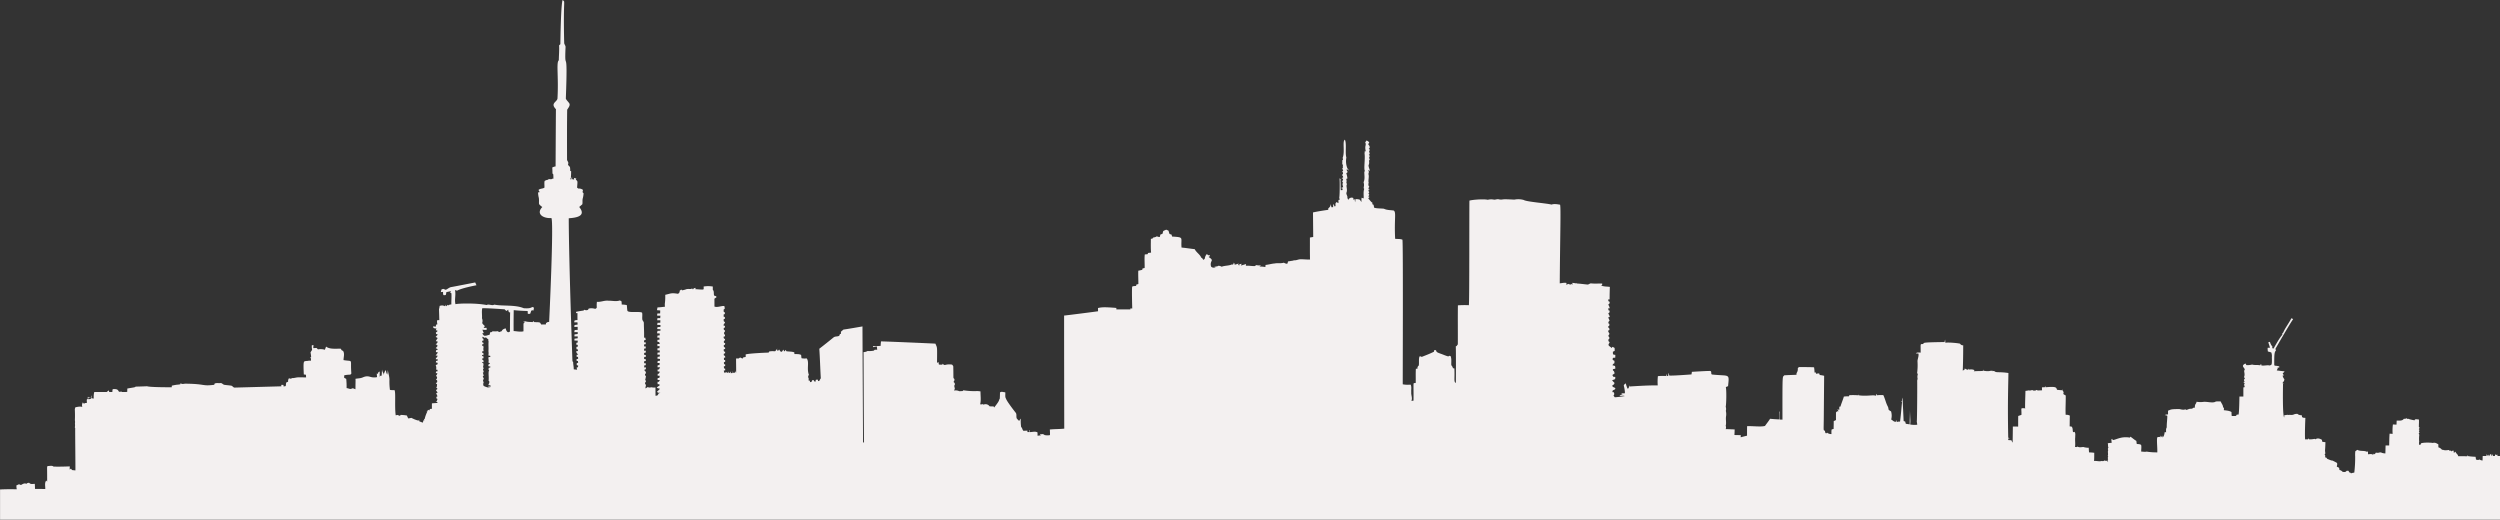 <svg xmlns="http://www.w3.org/2000/svg" width="1640" height="340.802" viewBox="0 0 1640 340.802">
  <rect x="0" y="0" width="1640" height="340.802" fill="#333333" stroke="none"/>
  <g id="Panoramic-City-Skyline-Silhouette" transform="translate(0.019 -33.6)">
    <path id="Path_744" data-name="Path 744" d="M1638.417,332.72l-.312-1.049c-.134.125-.4.375-.53.5-.3-.19-.574-.374-.827-.555-.022.277-.065.833-.085,1.111-.434-.006-.842-.01-1.229-.006-.243-.434-.44-.858-.649-1.286-.015.343-.05,1.029-.065,1.373a1.647,1.647,0,0,1-.5-1.473l-.824.5c-.181.352-.343.705-.49,1.064l-.287-1.136c-.19.387-.334.783-.484,1.179a3.078,3.078,0,0,0-.992-1.307c-.012.272-.031.817-.04,1.092-.83.015-1.657.028-2.462.031-.044.971-.068,1.944-.106,2.921a3.944,3.944,0,0,1-2-.655c-.327.115-.63.234-.911.359-.474-.1-.936-.206-1.376-.3-.091-.615-.207-1.226-.278-1.832a48.368,48.368,0,0,1-4.862-.415l-.349-.627a4.817,4.817,0,0,0-.19.684c-2.022.01-4.038-.035-6.047-.006-.006-1.295-1.554-1.753-1.66-3.026-.353.247-.687.493-1.005.739-.065-.05-.2-.144-.262-.193,0-.393,0-.786.031-1.173l-1.2.112-.53.468c-.025-.175-.078-.53-.1-.705q-.45.187-.842.39c-.072-.184-.212-.552-.281-.734-1.42.128-2.9.493-4.231-.172l-.446.162a4.437,4.437,0,0,0-2.422-1.7c-.022-.652-.038-1.3-.022-1.944-1.1-.684-2.265-1.4-3.591-.93-1.06-.216-5.806-.454-7.723.219-.318.424-.484,1.591-1.164.967a2.649,2.649,0,0,1-.094-1.91,19.82,19.82,0,0,1,.065-4.63l-.4-.9c.131-.144.394-.424.524-.568-.159-.34-.293-.677-.412-1.011.112-.156.337-.465.447-.621l-.5-.59c.168-.312.355-.624.561-.93l-.5-.49c-.044-1.66.172-3.32.015-4.977-.923.168-2.555-.668-2.836.6-5.345-.968-3.318-1.2-5.005-.921-.087-.147-.262-.44-.352-.587-.156.125-.472.377-.63.5-.377-.006-.73-.006-1.064,0-1.021,1.554-3.111,1.126-4.684,1.176-.056.883-.085,1.769-.115,2.655-.8-.031-1.588-.072-2.362-.134a30.278,30.278,0,0,0-.178,6.194c-.687-.053-1.351-.1-2-.143-.215,2.574-.2,5.164-.268,7.748-.805-.031-1.595-.031-2.369.015-.044,1.738-.072,3.476-.131,5.217-3.336-.213-2.132-1.1-4.459-.468a3.955,3.955,0,0,1-1.763-.094,5.228,5.228,0,0,0-.427.7c-.368.193-.712.4-1.039.605-.088-.169-.262-.505-.353-.674a7.609,7.609,0,0,1-.733,1.017c-.015-.175-.04-.527-.056-.705-.094.019-.281.05-.374.069a8.419,8.419,0,0,0-2.178.122q-.018-1.161-.031-2.309a7.326,7.326,0,0,0-.4.821c-2-1.251-4.534-.265-6.553-1.46a16.282,16.282,0,0,0-1.357.958,22.565,22.565,0,0,0-.087,3.557,83.976,83.976,0,0,1-.574,10.425,10.909,10.909,0,0,0-2.2.5c-.09-.115-.271-.352-.362-.471-.156-.025-.465-.072-.621-.094-.25-.4-.456-.808-.724-1.158a10.754,10.754,0,0,0-1.189.085c-.552.986-1.66.759-2.587.637a3.255,3.255,0,0,0-1.963-1.173c-.667-1.261.607-1.242-1.816-2.175.013-.877.752-2.24-.318-2.749-5.177-2.726-.351.026-6.1-2.5-.065-.147-.19-.443-.253-.59-.334-.106-.649-.206-.942-.3-.018-.474-.04-.946-.013-1.411-.109-.147-.325-.437-.434-.58l.53-.543c-.416-3.363-.113-.558.047-7.436-.7-.072-1.37-.15-2.032-.234-.115-.449-.206-.9-.275-1.336-1.27-.714-2.88-1.351-4.162-.325-.159-.072-.477-.212-.637-.281a15.315,15.315,0,0,1-3.688.325,8.39,8.39,0,0,1-.447-.749c-.053.181-.153.546-.206.73-.634.01-1.26.019-1.857.04-.311-2.249.035-11.75.159-14.1-.562-.05-1.129-.1-1.648-.143.01-.125.031-.374.04-.5l-.577.462c-.056-.5-.094-1-.109-1.488-.992-.14-2.088-.143-2.811-.93a4.684,4.684,0,0,0-2.537.384c-1.161.534-2.452.075-3.653.315-.113-.037-.34-.115-.452-.156a12.414,12.414,0,0,1-2.065.277c-.034.5-.056.992-.066,1.495-1.241-1.029-.788-21.44-.789-22.082.172,0,.509.006.677.006-.8-.377-1.615-.029-.022-1.85a8.992,8.992,0,0,1,.268-1.092,5.431,5.431,0,0,1-1.195-2.437c.312-.087.642-.168.992-.247a1.992,1.992,0,0,1-.914-1.3,3.344,3.344,0,0,0,1.211-1.264c-1.719-.131-3.417-.384-5.118-.58.2-.447.409-.889.649-1.323-.053-.118-.162-.352-.219-.471.384-.047.786-.094,1.2-.134.01-.175.025-.53.034-.705a11.129,11.129,0,0,0-2.784-.465c-.128-.075-.39-.228-.521-.3-.085-7.536.133-8.693,1.092-9.682-.119-.381-.225-.755-.306-1.126.33-.641,10.5-18.292,11.573-19.336-.365-.278-.662-.746-1.155-.634-1.74,3.364-4.234,6.554-5.3,9.251-.247.253-.48.509-.687.767a5.712,5.712,0,0,0,.062.852c-1.121.749-5.024,7.571-5.719,8.971-.222-.069-.671-.209-.9-.277a9.543,9.543,0,0,1,.119-1.073,6.6,6.6,0,0,1-1.61-3.1c-.4.122-.771.247-1.127.377a32.64,32.64,0,0,1,1.142,3.52c-.524.006-1.03.015-1.52.028a10.03,10.03,0,0,0,.15,2.443,14.08,14.08,0,0,1,2.24.652,6.862,6.862,0,0,1,.359,3.108c.175,5.9-.26,4.731-1.307,5.429-1.825-.462-3.738.312-5.595-.056.03-.224.044-.448.053-.673a5.713,5.713,0,0,1-.791.087c.008.181.022.363.039.545-1.773-.459-3.616.01-5.367-.537a10.779,10.779,0,0,1-3.713.356,4.472,4.472,0,0,1-.574-1.058c-4.149,1.9.83,3.164-.933,4.705.1,1.388.649,2.958-.137,4.228.2.231.427.465.671.705-.252.4-.465.805-.683,1.211.184.512.34,1.02.549,1.541l-.671-.4c.013.169.031.505.044.674l.64.44c-.2.347-.377.692-.543,1.042.109.131.331.39.443.521-.006.215-.019.649-.022.867l-.786.19c.006,1.985,0,3.969,0,5.957-.874-.006-1.729-.006-2.58-.012-.013.643-.142,10.835-.6,11.86-.394.006-.768.015-1.12.028a9.2,9.2,0,0,0-.534.849c-.942.059-1.875.072-2.8.056a21.079,21.079,0,0,1-.156-2.615c-1.5-.9-3.332-.983-5.021-1.2.01-.515.05-1.024.1-1.526l-.639-.35c.078-1.482-1.054-2.552-1.52-3.866-4.611-.2-2.8.414-4.937.6-2.3.172-4.571-.621-6.859-.256a15.48,15.48,0,0,1-4.022-.14c-.421,1.949-1.1.982-1.167,3.888q-.6.033-1.126.085c-.568,1.02-1.85.359-2.721.839-.742.094-1.807,1.017-2.278.115-1.236.6-2.664.15-3.922-.112-6.524-.046-5.561.449-7.517,1.017-.013.827-.013,1.657-.006,2.487a4.845,4.845,0,0,0-2.122.393c.512.147,1.092.3,1.645.437.022,2.565-.431,5.1-.365,7.673-.637.989-.434,2.194-.427,3.308-.3-.122-.58-.237-.849-.349-.3,1.27-.34,2.793-1.488,3.638-.037-.306-.115-.921-.156-1.229a11.07,11.07,0,0,1-.961,1.233c-.115-.44-.215-.88-.293-1.314-.072.247-.212.742-.284.989a6.006,6.006,0,0,0-1.6.134c-.755.671-.016,6.652-.128,9.973a41.082,41.082,0,0,1-7.024-.5c-1.173.322-2.365-.044-3.545.015-.06-1.451.287-2.958-.047-4.368-.771-.671-1.947-.524-2.889-.68-.093-.671-.168-1.339-.243-2-1.407-.771-2.565-1.9-3.9-2.771-.094.153-.284.462-.381.615-5.629-.965-8.7,1.3-11.151,1.632-.009-.237-.022-.714-.028-.952-.09.19-.275.571-.368.761-.156-.162-.471-.49-.63-.652.1.877.2,1.76.243,2.649a16.041,16.041,0,0,0-2.552.281c.353.946-.025,2.025.477,2.911a1.135,1.135,0,0,0-.144,1.532c-.574,1.251.2,2.637-.352,3.885.085.1.256.315.34.418a1.633,1.633,0,0,0-.075,1.688c-.085.153-.256.459-.34.612.1.362.218.727.349,1.1-.4-.247-.739-.48-1.1-.721l-.892.075-.424-.287a1.384,1.384,0,0,1-1.691.365c-1.71.58-3.429-.172-5.139.05.15-1.794.115-3.595.134-5.391a32.46,32.46,0,0,0-3.42-.256c-.081-1.011-.156-2.022-.206-3.03a11.4,11.4,0,0,1-3.536-.509c-1.28.1-2.674.452-3.832-.259-.172.085-.515.25-.687.331-.334-.044-.652-.081-.952-.115.377-2.11-.1-4.24.153-6.356-.068-1.173.387-2.609-.515-3.554l-.877.252c-.474-1.223.022-2.736-1.036-3.7-.443-.047-.83-.087-1.236-.134.069-2.35.034-4.7.127-7.049a4.79,4.79,0,0,0-2.736-.527c-.225-4.231.14-8.453.04-12.684-2.04-1.117-1.531-.748-1.367-2.3a4.308,4.308,0,0,1-1.021-1.85c-.015.172-.044.518-.059.693a29.172,29.172,0,0,1-3.229-.281c-.668-1.286.185-2.367-7.516-1.645-.031-.187-.09-.559-.122-.746a8.583,8.583,0,0,0-.465.727c-.621.012-1.223.028-1.813.05,0,.655.013,1.311.053,1.972-.9.022-1.791.05-2.668.1-.409-.128-.805-.25-1.186-.365-.131.119-.4.359-.534.477-.53-.028-1.039-.05-1.529-.081-.362-.577-.983-.147-1.46-.078a2.78,2.78,0,0,1-1.361-.031,19.232,19.232,0,0,1-2.143.352c-.068,3.972-.3,7.944-.225,11.919-.06-.137-.181-.415-.24-.552-.755.044-1.613-.2-2.235.3.013,1.354.147,2.705.069,4.063-.712.24-1.41.487-2.1.724-.069,2.318-.035,4.64-.05,6.964q-1.751-.056-3.479-.04c-.028,3.523-.084,7.046-.144,10.568a5.652,5.652,0,0,1-.783-1.563q-1.058-.052-2.075-.118c-.019-.25-.056-.749-.075-1q.51-.122,1.067-.24c-.356-.11-.7-.209-1.027-.309-.466-23,.056-34.771.122-42.454-6.7-.99-7.908.065-9.354-1.316a1.183,1.183,0,0,1-1.123-.281l-.072.49-.6-.459a9.172,9.172,0,0,1-4.455.159c-.184.01-.555.035-.739.044-.056-.234-.168-.7-.228-.939-.05.237-.15.709-.2.942-1.978.162-3.969.037-5.935.256.112-.193.337-.577.449-.771a5.353,5.353,0,0,0-3.429-.356c-.084-.159-.256-.471-.343-.63a7.371,7.371,0,0,0-.315.727,3.583,3.583,0,0,1-2.247-.877c-.056.212-.172.637-.227.849-.4.2-.774.4-1.136.609.225-5.536.287-11.08.306-16.622a2.164,2.164,0,0,1-2.087-1.076c-2.559-.55-8.691-.951-9.595-.559-.081-.714-.131-1.423-.2-2.131-.147.54-.262,1.086-.365,1.632-15.212.21-13.506.433-13.973,1.286-2.162.185-1.673-.7-1.7,5.623-1.07.056-2.337-.347-3.161.53q.833.065,1.71.115c.343,1.707-.505,3.283-.637,4.952a40.186,40.186,0,0,1-.231,7.9c.112.137.343.412.459.549-.749,3.315.287,1.875-.421,4.343.119.24-.023,26.227-.262,26.85.119.693.227,1.388.3,2.094a15.641,15.641,0,0,1-4.612-.153c.229-3.061.15-.9-.16-9.13-.019,3.014-.225,6.025-.178,9.039-.858-.125-1.713-.253-2.555-.372-.14-.5-.272-1-.4-1.488-.352-.1-.693-.19-1.014-.281l-.724-15.386c-.125.4-.234.805-.325,1.214a1.094,1.094,0,0,1-.434,1.258c.106.109.318.327.422.437-.415,4.312-.74,8.64-1.32,12.937a1.232,1.232,0,0,0-1.432.106c-.35-.134-.684-.262-1-.387.084-.131.25-.387.331-.518h-.59c.04.172.125.512.165.684-1.376.443-2.178-.874-3.273-1.382a9.458,9.458,0,0,0-.084-5.351c-2.452-1.34-1.214-1.063-2.047-3.036-1.375-2.523-1.552-4.4-3.008-7.61a25.823,25.823,0,0,0-4.312.09c-.09-.337-.028-.8-.452-.88-.013.3-.038.9-.05,1.2-2.248-.753-5.252.413-11.058-.24-.06-.168-.181-.505-.24-.674-.025.159-.075.474-.1.634a43.409,43.409,0,0,0-6.135-.078l-.225.721a30.7,30.7,0,0,0-3.314.162c-.643,2.228-1.61,4.343-2.247,6.574-.181.015-.543.05-.724.069-.022.7-.028,1.395-.015,2.1a2.46,2.46,0,0,0-1.336-.24,3.853,3.853,0,0,1,.818,1.126c-.23.012-.693.037-.927.053-.265.247-.512.5-.745.752,0,1.663-.022,3.329-.006,4.992-.509.24-1.008.487-1.491.736.06,1.694-.056,3.391-.053,5.089a5.889,5.889,0,0,0-1.333.393,15.039,15.039,0,0,0-.078,2.977,4.494,4.494,0,0,1-2.9-.939c-.147.128-.434.387-.577.515-.714-.275-.674-1.1-.8-1.716-1.25-.6-.789.757-.746-11.411l.209-24.687a18.626,18.626,0,0,0-2.871-.505q-.215-.528-.384-1.049a10.148,10.148,0,0,0-2.122.259c.006-.209.025-.63.031-.839-.234,0-.708,0-.942.006a27.838,27.838,0,0,0-.306-3.4c-.531-.2-9.408-.2-9.975-.2-.256.268-.5.537-.724.811a4.4,4.4,0,0,1-.786,3.129c-.041.372-.065.746-.072,1.126-2.671.131-5.342.165-8.006.347-1.208,1.639-1.215-2.466-1.183,29.081-.6-.022-1.167-.035-1.732-.05-.047-1.75-.031-3.5.01-5.245l-.3.01c.069,1.707.075,3.42.05,5.129q-3.09-.108-6.153-.412c-1,1.641-2.24,3.111-3.326,4.69-2.605.8-8.759-.07-11.754.181-.025,2.072-.044,4.144-.035,6.219-1.391.327-2.774.684-4.153,1.049,0-.468.016-.93.044-1.386-1.395-.053-2.78-.047-4.163-.106.078-1.226.16-2.456.134-3.685-1.962.019-3.916-.2-5.872-.165a2.89,2.89,0,0,0,.022-2.206c.552-2.031-.112-4.147.231-6.2a9.291,9.291,0,0,0-.144-3.57,4.731,4.731,0,0,0-.069-2.693c.421-2.193.563-11,.057-12.918q.716-.309,1.469-.605c.865-8.647,1.129-6.417-10.337-7.623-1.233-.081-.159-2.04-1.276-2.309-.611-.186-10.037.412-12.1.527-.1.559-.194,1.123-.259,1.691-.641.072-14.109,1.08-14.662.684-.085-.577-.131-1.154-.247-1.716a6.41,6.41,0,0,0-.362,1.96c-.256.047-.767.143-1.024.193,0-.377-.016-1.133-.022-1.51-.19.471-.327.954-.487,1.432a33.618,33.618,0,0,0-5.255.1,33.843,33.843,0,0,0-.109,6.088s-4.6-.238-18.622.714c-.025-.206-.078-.624-.1-.833-.281.764.069,2.215-1.092,2.19a23.171,23.171,0,0,1-1.167-3.46c-2.169,1.786-.947.53-.518,6.1a5.325,5.325,0,0,0-.387.609,2.442,2.442,0,0,0-2.085.147c.25.06.749.175,1,.231-.7.312-1.416.577-2.119.855,1.061.749,2.312-.193,3.441.422a64.916,64.916,0,0,1-6.515.808c-.309-.39-.609-.777-.886-1.164.737-.552.559-1.373.275-2.115l-.986-.137c.131-.48.069-1.17.705-1.279.549-.256,1.635-.646,1.089-1.438-.721-.474-1.8-.524-1.86-1.595.659-.462,1.729-.917,1.338-1.928a5.87,5.87,0,0,1-1.423-1.545,15.581,15.581,0,0,0,1.975-.739c.06-.471.078-.946.125-1.413-.446-.035-.88-.069-1.3-.1-.227-.39-.449-.774-.655-1.154q.721-.529,1.482-1.033c-.159-.764-.275-1.61-1.076-1.944-.019-.209-.053-.621-.069-.827.521-.131,1.049-.256,1.595-.374a4.862,4.862,0,0,0-.181-1.719,6.328,6.328,0,0,0-1.645-.447,1.849,1.849,0,0,1,1.248-1.361q.019-.8.025-1.582c-.509-.312-1.47-.574-1.142-1.363-.028-.942,1.051-.621,1.67-.742.019-.615.035-1.223.06-1.832a6.7,6.7,0,0,1-1.338-.237c-.39-.515-.222-1.226-.293-1.822.372-.178.768-.349,1.164-.521a11,11,0,0,0-.028-1.95,5.812,5.812,0,0,0-1.46-.73q-.225.4-.412.814c-1.255-1.359-2.967-1.527-1.613-3.251.053-.165.156-.5.209-.662-.268-.225-.524-.443-.764-.662-.025-.384-.034-.764-.025-1.139.664-.153.627-.761.642-1.295a3.857,3.857,0,0,1-.7-1,5.284,5.284,0,0,1,.814-1.27c-.293-.537-.58-1.064-.88-1.579.022-.184.062-.552.081-.736l.7-.24c-.01-.315,0-.624.015-.93-.347-.412-.942-.786-.814-1.4.181-.134.546-.4.73-.537.013-.377.035-.752.075-1.123-.187-.122-.555-.365-.739-.487.04-.234.119-.7.159-.933.227-.259.452-.527.684-.8-.247-.736-.677-1.395-.88-2.137l1.017-.272c-.745-2.75-1.651-1.724-.144-3.021q-.01-.543.019-1.076c-.193-.075-.577-.222-.771-.293-.028-.452-.04-.9-.04-1.341l.911.1a6.509,6.509,0,0,0-1.052-2.515c.864-.212,1.049-.958.986-1.75-.293-.156-.574-.312-.839-.468-.035-.381-.056-.761-.065-1.136.219.01.652.035.87.047.01-2.749.075-5.495.165-8.24-1.953-.268-4-.131-5.835-.936.193-.053.577-.156.771-.206.013-.262.04-.786.056-1.049-2.4-.072-4.8.172-7.176-.1-.976-.15-1.663.917-2.643.734-2.331-.215-4.649-.58-6.986-.664,0-.109-.01-.331-.01-.44-.085.09-.256.268-.34.359-.808-.147-1.607-.262-2.4-.362,0,.327-.01.977-.013,1.3a5.186,5.186,0,0,1-.787-.674,4.03,4.03,0,0,0-.427.593c-.521-.175-1.029-.356-1.526-.537-.4.222-.787.447-1.164.671-.006-.434,0-.864.022-1.292-1.488-.287-2.939.162-4.405.268.238-31.264.832-50.1.209-51.587-1.844-.293-3.766-.693-5.583-.075-3.729-.921-16.424-1.82-18.238-3.017a12.976,12.976,0,0,0-6.1-.24c-.641.015-6.433-.406-7.807-.1a5.926,5.926,0,0,1-2.522-.115c-1.161-.277-2.274.48-3.42.175a8.571,8.571,0,0,0-3.744.165c-2.026-.553-8.915-.251-12.038.518-.139,5.247.038,66.487-.368,68.621a61.483,61.483,0,0,0-7.192.087c-.125,8.54.015,17.08-.056,25.62a9.37,9.37,0,0,0-.771,1.07l-.565.2c.16,2.45.107,21.711.047,24.013-1.532-.632-.6-2.829-.974-9.507-.327-.062-.646-.118-.949-.172a4.158,4.158,0,0,0-1.055-1.935c-.128-1.988.3-4.069-.462-5.969-.206-.056-.618-.172-.821-.231l-.711.427c-1.816-.462-3.495-1.3-5.27-1.869-1.054-.49-2.564-.7-2.73-2.087-.406-.14-.827-.456-1.189-.1-.056.24-.168.721-.225.961-2.568,1.326-5.295,2.312-7.969,3.395-.484-.15-1.308-.749-1.573-.015-.534,1.847-.09,3.819-.4,5.707a2,2,0,0,0-.83,2.087l-1.076.013c-.184,3.086-.031,6.181-.1,9.273-1.972.685-1.321-2.487-1.441,11.645-.481.05-.952.106-1.407.165.886-1.878-.3-3.835-.066-5.782-.184-1.613.387-3.432-.44-4.9a17.379,17.379,0,0,1-5.151-.2c-.046-1.829.317-93.785-.212-94.877-1.5-.618-3.2-.362-4.774-.577-.687-13.2.908-17.638-1.024-18.569-2.135-.3-4.393-.184-6.365-1.17-2.115-.222-4.268-.081-6.334-.624a19.634,19.634,0,0,1-.427-1.932q-.454-.225-.871-.44c.037-.231.112-.689.15-.917-1.148-.562-1.666-1.791-2.627-2.568-.212-.559.418-.867.705-1.236l-.846-.374c.227-.334.459-.664.708-.992a4.848,4.848,0,0,1-.574-.858,3.735,3.735,0,0,1,.559-.961c-.574-.356-.524-1.026-.571-1.6.2.05.584.147.777.2-.29-.375-.577-.746-.852-1.117.209-.327.418-.655.649-.976-.821-.746-.634-1.866-.409-2.83-.529-.873.5-4.149-.215-5.538.29-.861.555-1.766-.215-2.449a1.462,1.462,0,0,1,1.307.49c-.309-1.267-.976-2.493-.976-3.8a3.964,3.964,0,0,0,.265-2.867c.175-.356.352-.709.555-1.058q-.3-.478-.571-.955a1.34,1.34,0,0,0-.125-2.106c.153-.069.462-.2.614-.268a2.845,2.845,0,0,0-.393-1.6c.094-.518.8-1.195.05-1.538.109-.019.325-.06.43-.078-.187-.109-.559-.327-.746-.44l.671-.387c-.037-.43-.062-.855-.094-1.279-.318-.4-.618-.8-.892-1.211.237-.4.5-.8.714-1.217a5.381,5.381,0,0,0-1.766-1.248c-.324.427-.634.858-.942,1.286.827,1.039.05,2.237.1,3.395a7.31,7.31,0,0,0,.505,2.811c-.268-.272-.524-.54-.771-.808-.09.609-.156,1.217-.231,1.825.538,3.6-.653,10.122.234,11.539-.09.119-.274.359-.368.477-.065,2.3.537,4.712-.509,6.877a5.739,5.739,0,0,1,.06,3.473c.081.172.247.515.327.684l-.646.153c.175.012.524.04.7.053-.705,2.028-.259,4.175-.38,6.265-.452-.156-.914-.312-1.345-.459-.193.936-.022,1.9-.178,2.839a7.715,7.715,0,0,0-1.055-1.588,6.968,6.968,0,0,0-2.812-.29,9.283,9.283,0,0,1-.225,1.972,13.1,13.1,0,0,1-.243-1.99c-.322.122-.634.247-.933.377.025-.381.028-.758.015-1.133a2.411,2.411,0,0,0-3.32,1.258c-.212-.465-.406-.927-.593-1.391.318-1.258-1.086-2.337-.518-3.6.527-1.448,0-2.974-.075-4.449a1.562,1.562,0,0,0-.062-1.782,4.58,4.58,0,0,0,0-2.25c-.228-.48.381-.437.689-.574a15.969,15.969,0,0,0-.743-3.5c.262-.247.74-.359.864-.742-.065-.662-1.017-1.229-.4-1.894.377.312.786.612,1.2.9a4.177,4.177,0,0,0-.921-1.413,12.753,12.753,0,0,1-.687-7.124c-.945-3.148.3-8.975-.958-11.691-1.857.877.2,8.043-1.523,11.994.3.546.5,1.126-.181,1.479.019.883.013,1.766-.037,2.649.14.1.421.3.565.4-.106.293-.2.587-.284.883.072.14.212.418.281.559-.193.34-.377.68-.549,1.021.187.381.387.759.6,1.139-.277.412-.543.821-.808,1.229.15-.044.455-.131.605-.178.022.309.069.93.09,1.239-.262.272-.493.546-.73.821.587.234.712.833.877,1.388-.365.222-.693.449-1.036.677l1.021.4c-.218.655-.431,1.311-.668,1.96q.309.281.655.571c-.93.839-.075,2.019-.019,3.042l-.9.013c-.106.29-.175.587-.259.88.742-.8.914.406.63.927q-.524,0-1.014,0c-.215-2.352-.05-4.721-.275-7.074l.64-.022a3.4,3.4,0,0,1-1.208-.687c.213,1.816.165,11.319-.184,12.74q.145.641.322,1.289c-.212.05-.633.156-.842.209-.013.689-.006,1.386.015,2.078a15.683,15.683,0,0,0-1.407-.705c-.2.347-.4.693-.58,1.042-.069.634.412,1.719-.512,1.857-.324-.574-.6-1.167-.93-1.728-.063.721-.085,1.448-.078,2.172-.374.019-.737.037-1.086.06-.209-.674-.222-1.548-.974-1.857l.349.8a4.135,4.135,0,0,1-1.432,1.723q-.056.5-.069,1c-3.345.505-6.7.992-10,1.719l.147,16.113c-.734.106-1.451.222-2.165.343.019,4.817-.053,9.638.072,14.456-2.1.069-4.19-.225-6.284-.178-1.466-.022-2.8.9-4.268.63a4.617,4.617,0,0,0-.452.247c-1.151.159-2.284.377-3.426.527-.119.468-.231.942-.374,1.4-.852.372-1.669-.3-2.449-.555-1.916.63-3.957.078-5.9.5-2.044.128-4,.78-6.028.974-.04.452-.084.9-.1,1.361a23.261,23.261,0,0,0-3.882-.325c.3-.281.661-.549.989-.824-3.147.393-2.628-.721-3.969.534-2,.062-3.978-.393-5.966-.2.037-.277.113-.839.15-1.12-1.154.277-2.265.721-3.429.942.175-.384.38-.761.577-1.139-.521.087-1.046.178-1.548.272.015.2.044.6.06.805l-.83-.3c.072-.237.218-.711.29-.949a24.608,24.608,0,0,1-2.637.821c.013-.24.035-.721.047-.964-.15.044-.443.128-.593.168-.025-.228-.078-.68-.1-.908a4.486,4.486,0,0,1-.418,1.685c-.147-.065-.437-.193-.58-.259-2.16,1.021-4.646.705-6.859,1.566a3.842,3.842,0,0,0-2.225-.615c-.736.693-1.8.281-2.684.53l1.161.172a2.435,2.435,0,0,1-3.1-.087,4.266,4.266,0,0,1,.284-3.778c.543-1.311-1.233-1.928-1.965-2.674l.814-.5c.013-.137.038-.406.05-.543l-1.123-.065c-.368-.222-.643-.721-1.117-.6a6.187,6.187,0,0,0-1.2,2.986c-.3.225-.59.459-.886.671a9.381,9.381,0,0,1-.774-1.154l-.571-.25c-.939-2.247-3.261-3.448-4.334-5.623-2.883-.3-5.741-.8-8.63-1.051-.617-6.814,2-6.67-6.222-7.226-.109-.427-.212-.855-.34-1.267-.437-.206-1-.187-1.345-.505-.268-.687-.424-1.4-.655-2.094-.487-.206-.971-.418-1.438-.63a11.445,11.445,0,0,0-2,.892c-.231.577-.3,1.2-.5,1.794a4.707,4.707,0,0,1-1.264.381,3.821,3.821,0,0,0-.39,1.678c-.543-.028-1.073-.053-1.6-.075-.069-.128-.206-.381-.275-.509-.68.742-1.735.78-2.634,1.039-.09.15-.275.452-.368.605q-.557.1-1.092.215c-.019,3.008-.14,6.022.131,9.021-.677.072-1.339.153-2,.231-.06.2-.184.605-.247.808-.637.053-1.267.109-1.891.172-.315,2.955,0,5.925-.084,8.889q-.707.15-1.385.3c-.04.215-.125.643-.165.858a21.169,21.169,0,0,1-2.615.605c-.128,2.914.081,5.835.053,8.752-.456.122-.9.243-1.341.368-.034.212-.106.637-.14.849-.839.178-1.838.01-2.555.484-.352.75-.039,13.172.031,14.34-.437-.006-.867-.013-1.288-.015.025.156.078.468.1.624-.337-.017-9.255.006-9.255.006,0-.243.015-.734.019-.976-9.091-.784-10.056-.309-12.057.04.01.709.019,1.42.04,2.135-1.245.223-21.786,2.844-22.26,2.817-.045,3.187.07,70.137.094,74.184-3.151.352-6.334.24-9.482.58a29.944,29.944,0,0,1,.1,3.66,8.363,8.363,0,0,1-3.541-.04,2.145,2.145,0,0,0-2.212-.5l-.9-.29c.225.327.452.652.693.989-.734.078-1.466.159-2.187.25-.01-.714-.015-1.429-.006-2.137-1.6-1.046-3.56-.1-5.32-.29.072-.281.218-.842.29-1.12a4.459,4.459,0,0,0-.5.1c.019.259.053.777.072,1.039l-1.17-.012c-.006-.231-.022-.692-.028-.924-.871.035-1.738.069-2.6.137a4.511,4.511,0,0,1-.983-2.219c-.119,0-.352,0-.471-.006a27.453,27.453,0,0,1-.265-5.81,7.227,7.227,0,0,0-1.067,1.551,13.43,13.43,0,0,1-1.594-1.648c-.515-1.251.187-2.821-.8-3.894-.52-.641-5.766-7.377-6.222-9.024-.814-1.217-.343-2.817-.5-4.2-.777-.115-1.548-.237-2.309-.384-.4.119-.786.243-1.167.372-.015,1.376-.044,2.755-.134,4.131-.859,1.288.365.77-3.7,5.841-.087-.184-.265-.549-.353-.733a24.642,24.642,0,0,1-2.63-.065,3.2,3.2,0,0,0-3.95-1.108c-.312-.172-.618-.343-.914-.509-.013.212-.037.643-.053.858-.109-.181-.331-.54-.44-.721-.3.09-.593.187-.877.29.774-2.789.222-5.723.281-8.574a11.376,11.376,0,0,0-2.924-.215,44.081,44.081,0,0,1-8.312-.537c-.122.125-.362.377-.484.5-.734.047-1.463.09-2.184.125a5.2,5.2,0,0,0-3.448-.418,12.8,12.8,0,0,0,.493-1.3c-.1-.646-.315-1.267-.406-1.91a1.424,1.424,0,0,0-.356-2.318,1.86,1.86,0,0,1,.568-1.248q-.061-.407-.094-.805c-.887-1.209-.517,1.013-.717-8.007.06-.634-.459-1.036-.814-1.463-4.807-.67-4.417,1.3-6.187-.615-.043.162-.131.487-.178.649-.758.01-1.513-.006-2.259-.047-.1-.565-.187-1.123-.281-1.682-.322.181-.637.368-.946.559.124-11.736.16-9.488-1.051-12.615-3.814-.219-31.667-1.429-35.711-1.482-.1.989-.2,1.981-.262,2.977-1.7.012-3.385.24-5.079.085.106.243.215.49.334.739.752-.19,1.51-.343,2.287-.462.087.7.165,1.407.243,2.115q-.828.019-1.638.047-.3.276-.589.562a13.856,13.856,0,0,1-4.072.234,5.826,5.826,0,0,1-2.671.752c.109,19.739.109,39.477.318,59.213-.156.015-.471.047-.627.06-.013-1.1-.423-74.887-.38-76.137-.641.117-11.1,1.946-12.459,2.053-.562.462-1.114.933-1.66,1.4q-.033.693-.04,1.4l-.664.2c-.125.359-.262.712-.406,1.064-1.158.7-2.742.222-3.8,1.145-3.076,2.49-6.162,4.974-9.3,7.383.446,6.452.6,12.921.983,19.38a8.514,8.514,0,0,0-.983,1.728l-.742.112q-.16-.505-.3-1c-.412.044-.817.094-1.217.144-.106.437-.209.877-.3,1.32a1.388,1.388,0,0,1-1.139-1.114c-.867-.231-1.286.447-1.379,1.2-.377.047-.746.1-1.1.156.022-.24.062-.714.085-.955-.222-.015-.665-.053-.886-.072-.01-.505-.013-1.011-.013-1.51a1.757,1.757,0,0,1,.175-2.222c-1.588-4.211.43-8.415-1.454-10.843a11.328,11.328,0,0,1-3.361-.09c-.209-.712-.15-1.46-.312-2.172-1.32-.724-2.939-.471-4.393-.6-.01-.265-.028-.8-.038-1.064-1.66-.68-3.513-.455-5.251-.783l-.362-.886c-.387.343-.584,1.008-1.192.967-.062-.253-.19-.758-.253-1.014-.109.028-.327.078-.437.1a1.471,1.471,0,0,1-1.239,1.27,3.9,3.9,0,0,1-1.164-1.513.983.983,0,0,0-.664.924c-.2-.131-.612-.4-.814-.53.038-.268.112-.811.15-1.083a9.2,9.2,0,0,1-1.4,1.828,14.234,14.234,0,0,0-3.8.084,3.215,3.215,0,0,0-.437.771c-.642-.024-12.514.446-15.064,1.186,0,.549,0,1.1.013,1.66-.549.1-1.092.209-1.628.318l-.415.777c-.549-.256-1.1-.509-1.635-.755-.293.212-.584.43-.864.649-.593,0-1.176,0-1.76,0-.047,3.117.1,6.235.031,9.351a2.682,2.682,0,0,1-.736-1.451c.015.465.031.936.05,1.407-.443.035-.877.075-1.3.115-.1-.424-.19-.842-.284-1.254-.006.468-.006.936,0,1.411l-1.3.084c.078-.465.165-.924.256-1.382A2.01,2.01,0,0,1,478,278.352c-.012-.272-.035-.814-.044-1.086-.19.315-.374.637-.552.961-.318-.15-.63-.3-.939-.44-.472.1-.983.48-1.441.172a12.533,12.533,0,0,1-.228-1.289c.225-.035.671-.1.9-.131,0-.268-.01-.808-.013-1.079-.976.065-.771-.9-.867-1.535l.858-.212c.006-.268.022-.808.028-1.076-.961.115-.792-.774-.839-1.411.212-.087.637-.259.849-.347-.013-.287-.037-.864-.053-1.151-.184.006-.559.022-.746.031-.019-.49-.035-.977-.04-1.457l.874-.162c-.094-.584-.013-1.386-.861-1.248q-.093-.576-.169-1.142c.312-.162.627-.325.951-.48-.006-.243-.019-.73-.025-.976-1.036.153-.861-.824-.924-1.513.24-.081.724-.24.967-.322-.015-.24-.047-.717-.062-.958-.921.028-.846-.821-.846-1.473.836-.044.9-.712.9-1.386-.933.09-.964-.671-.767-1.338.6-.24.659-.83.717-1.388-.9.04-.9-.752-.992-1.407.234-.085.7-.256.927-.34.075-.584.028-1.136-.562-1.42-.031-.359-.05-.711-.056-1.064.555-.247.624-.805.667-1.341-1.07-.078-1.3-1.828-.09-1.832.006-.387.019-.767.037-1.148-.227-.031-.68-.09-.9-.122.075-.639.031-1.413.839-1.563,0-.318.012-.63.028-.942-1.058,0-.739-1.07-.824-1.769l.786-.225c0-.4,0-.8.015-1.2l-.808-.187c.006-.512.019-1.024.035-1.529.19-.047.568-.137.759-.181-.006-.4,0-.792.006-1.183-1.148.015-.709-1.186-.771-1.916,1.211-.2.468-1.448.437-2.209-2.2-.162-4.334,1.111-6.5.381.006-1.723.006-3.445-.019-5.164.44-.312.883-.621,1.336-.93-.044-.172-.134-.521-.178-.693-.5-.231-1.338-.119-1.438-.805-.24-1.154.137-2.487-.78-3.42-.015-.714-.01-1.426.006-2.134a17.8,17.8,0,0,0-6.019-.015c-.053.643.253,1.438-.253,1.96-1.728.115-3.46-.172-5.186-.215.069-.3.14-.587.218-.88-.4.085-.792.175-1.179.268-.194.25-.387.5-.584.746a2.719,2.719,0,0,1-.739-.821c-.044.125-.128.377-.168.5-1.076.159-2.169-.062-3.236.137a15.878,15.878,0,0,1-2.992.805c-.2-.184-.384-.365-.565-.543-.359.284-.714.571-1.061.861a1.726,1.726,0,0,1-1.189,1.938c-4.4-.714-4.481-.17-8.25.687a36.177,36.177,0,0,1-.193,5.139,9.2,9.2,0,0,0,0,2.665c-1.632.162-3.251.412-4.889.455-.122.6-.24,1.2-.365,1.81.717.065,1.438.131,2.165.184-.028.646-.056,1.295-.072,1.947-.63.015-1.261.044-1.882.081-.028.455-.053.911-.075,1.373.712.01,1.423.015,2.14.028-.053.53-.094,1.07-.14,1.6-.605.006-1.208.012-1.8.028-.072.452-.14.908-.2,1.37.7,0,1.4.01,2.112,0-.022.543-.047,1.083-.06,1.632-.612.019-1.22.04-1.825.062-.075.459-.14.921-.2,1.388.714,0,1.432.012,2.156.022-.015.412-.025.824-.031,1.242-.649.056-1.289.115-1.928.168q-.117.623-.215,1.254c.724.056,1.448.109,2.181.162-.012.231-.034.7-.044.93-.643.025-1.276.056-1.907.087-.122.537-.234,1.076-.35,1.62.593.031,1.189.065,1.791.1-.015.412-.028.824-.031,1.242-.477.044-.949.087-1.413.14-.065.427-.128.861-.181,1.295.474.04.946.075,1.432.122q.01.636.037,1.283c-.456.028-.9.06-1.341.1-.012.412-.012.827-.01,1.248.384.069.771.156,1.158.262a10.439,10.439,0,0,1,.359,1.2c-.515.015-1.023.031-1.526.053,0,.465.012.936.028,1.407q.693-.052,1.4-.09c-.031.459-.06.924-.078,1.388q-.674.052-1.329.112c0,.443.013.892.025,1.345q.726,0,1.47.01c0,.446.006.9.022,1.348-.487.025-.961.056-1.435.09-.044.424-.085.855-.118,1.289.546.031,1.1.069,1.657.106-.063.409-.122.821-.172,1.236-.452.047-.9.1-1.338.156-.04.4-.075.805-.11,1.211.555.05,1.117.106,1.678.168-.025.309-.078.924-.106,1.233-.471.022-.93.056-1.391.09-.063.446-.125.892-.175,1.348.477-.01.964-.012,1.457-.012-.053.452-.106.9-.144,1.366-.387.035-.767.069-1.142.11-.06.44-.1.892-.153,1.338.559,0,1.114,0,1.685,0-.231.462-.452.933-.674,1.4l-.9.047c-.019.3-.056.9-.072,1.2.5.081,1,.162,1.513.253-.2.409-.406.821-.6,1.236-.2.04-.6.115-.8.156-.019.3-.056.9-.075,1.2.465.025.933.05,1.41.081-.084.452-.172.908-.243,1.366-.377.037-.752.081-1.12.125q-.052.6-.084,1.217c.512.037,1.026.075,1.551.122-.234.362-.459.727-.684,1.1l-.846.025q0,.763.022,1.535c.405.025.817.053,1.233.087-.01.247-.025.739-.035.986a2.953,2.953,0,0,0-1.748,1.354,10.349,10.349,0,0,0,2.134.571,10.723,10.723,0,0,1-1.947,1.832l.537.786c.559.012,1.117.035,1.685.075-.372.118-.759.215-1.123.331a10.051,10.051,0,0,1-.827,1.357c-.409.134-.839.193-1.251.287-.078-1.832-.019-3.66-.06-5.488a8.845,8.845,0,0,1-2.952-.187c-.1.062-.3.184-.4.247a10.565,10.565,0,0,1-1.963-.29,5.183,5.183,0,0,1-1.158.858c-.39-.961.871-2.325-.352-2.886.035-.58.013-1.229.6-1.56a3.254,3.254,0,0,0-.593-1.423l.53-.443c-.122-.106-.365-.322-.484-.427.59-.225.449-.824.53-1.289-.571-.3-.568-.933-.649-1.479.162-.094.487-.277.649-.372-.037-.327-.069-.655-.094-.977-.368-.422-.734-.852-1.089-1.273.359-.181.742-.331,1.1-.537.044-.377.085-.752.115-1.126l-1.179.053q.01-.7.038-1.386l1.008-.125c-.012-.424-.019-.846-.019-1.261-.365-.01-.727-.015-1.086-.022,0-.434.01-.864.022-1.295.362-.065.727-.125,1.1-.184-.015-.384-.028-.764-.031-1.142-.372-.053-.734-.1-1.092-.147q.018-.683.056-1.357.548-.061,1.114-.112c-.038-.384-.069-.764-.094-1.139-.365-.062-.727-.122-1.083-.178,0-.4.015-.792.047-1.186a10.274,10.274,0,0,1,1.1-.312c-.025-.393-.047-.783-.062-1.17-.362,0-.721.01-1.073.022-.01-.452-.013-.9-.01-1.351q.553-.112,1.114-.215c-.037-.424-.069-.849-.1-1.27l-.986.028c-.028-.437-.05-.871-.069-1.3.374-.075.752-.147,1.133-.218-.015-.3-.047-.889-.065-1.189-.262.01-.786.022-1.048.028-.01-.437-.01-.874-.006-1.3.372-.122.746-.24,1.126-.356-.137-.515-.259-1.024-.381-1.529-.256.056-.505.119-.752.184.128-3.223-.1-6.443-.134-9.67.037-.839-.709-1.4-.964-2.147-.253-1.532.134-3.1-.168-4.624-1.292-1.088-8.821.281-9.645-1.264-.25-1.233-.228-2.5-.406-3.744a16.644,16.644,0,0,0-3.333-.359,20.6,20.6,0,0,0-.143-2.11,7.865,7.865,0,0,0-1.061-.577c-2.443.858-5.005.109-7.511.178-2.565-.337-5,.992-7.554.714-.5,3.936.605,3.783-1.12,4.634a7.849,7.849,0,0,0-4.322-.162c-.327,1.391-1.907,1.139-2.911.736-.1.134-.306.4-.406.53-1.628.2-3.242.5-4.849.821-.028.209-.084.634-.112.842.247.01.734.025.977.031-.028,1.516-.04,3.03,0,4.549a4.708,4.708,0,0,0-1.928.3,10.713,10.713,0,0,0-.227,1.192q1.058,0,2.135,0c.028.487.06.979.1,1.473-.668.09-1.336.178-1.994.275-.075.422-.143.849-.209,1.276.739-.022,1.479-.044,2.228-.062,0,.659.006,1.32.015,1.985-.652.031-1.3.062-1.947.081-.1.471-.19.942-.275,1.42.739-.022,1.482-.044,2.228-.06,0,.415.01.833.022,1.258-.705.081-1.4.172-2.1.268q-.033.636-.047,1.283,1.067.01,2.147.025c-.006.406-.01.814-.006,1.226-.7.085-1.395.172-2.09.259-.019.306-.06.911-.078,1.214.724.025,1.451.047,2.187.075-.013.418-.022.842-.025,1.27l-.88.159c0,.424.006.855.015,1.289.222,0,.662,0,.88.006l.087,1.186c-.234.053-.709.165-.946.222.015.484.034.974.062,1.466l.871.15c.01.356.025.712.044,1.076l-1,.078c-.253,1,.58,1.6,1.233,2.184-.365.087-.721.175-1.073.265,0,.415.006.833.015,1.254l.914.062c.015.418.04.839.069,1.267-.35.053-.693.109-1.033.165q.019.6.056,1.2l.839.065c.037.277.112.833.147,1.111q-.473.187-.936.384c0,.381,0,.771.006,1.161.324.131.655.268.989.409-.053.247-.156.742-.209.989l-.864.272c.112.462.227.924.352,1.391-.749-.087-1.495-.175-2.24-.253.072-1.613-.4-3.179-.365-4.789-.122-.128-.359-.387-.477-.518,0,0-2.322-64.39-2.431-93.763,1.452-.284,12.776-.263,6.874-7.423.665-.639,1.423-1.179,2.069-1.841.206-1.251-.069-2.546.25-3.785a16.872,16.872,0,0,0,.543-3.345,8.534,8.534,0,0,1-.684-.789c.072-.49.243-.964.272-1.457a4.125,4.125,0,0,0-2.992-.858c-.293-.206-.58-.412-.864-.618.423-5.126.394-3.694-.867-5.486.109-.119.324-.356.43-.474q-.81-.22-1.607-.449c.037.281.115.842.156,1.126-.527-.1-1.048-.209-1.566-.315.087-.228.262-.68.35-.908-.25.015-.742.044-.989.06a41.766,41.766,0,0,0,.181-4.459c-.147.01-.44.028-.587.04a15.1,15.1,0,0,0-.137-2.49c-.325-.88-1.769-1.366-1.114-2.462.15-.927-.574-1.551-.824-2.347-.1-24.407.084-32.934.084-32.934.659-1.208,1.9-2.412,1.551-3.9-.649-1.245-1.863-2.1-2.437-3.4,1.428-37.733-1-15.014-.187-33.78.087-1.036-.858-1.775-.886-2.78-.747-31.04,1-26.034-.986-28.154-1.179,1.947-1.492,26.651-1.535,29-.284.259-.559.518-.833.777.19,3.27-.14,6.534-.175,9.8-1.8,1.334-.07,10.6-.877,25.105-.384,2.3-4.882,3.081-1.011,6.952-.053,2.142-.226,36.9-.231,37.546a6.237,6.237,0,0,0-2.178.724c.1,1.311.119,2.624.134,3.941l.5.43a20.757,20.757,0,0,1,.094,3.086c-.165-.122-.5-.365-.659-.487.047.115.14.34.187.455a3.856,3.856,0,0,1-2.618.053c-.065.134-.2.406-.268.543a5.119,5.119,0,0,0-2.381.8c-.352,1.445,0,2.946-.144,4.412-1.176.755-2.771.493-3.853,1.46a4.528,4.528,0,0,0,.811,1.435c-.374.069-.746.14-1.111.212a15.231,15.231,0,0,0,.434,3.354c.331,1.407.05,2.861.209,4.281a8.794,8.794,0,0,0,2.15,1.935c-4.311,4.408.392,7.606,5.919,7.242,1.72,1.517-1.4,67.561-1.47,68.2-.814-.212-1.448.312-2.06.749-.022.212-.062.634-.084.846-1,.015-2.01.025-3.008.047-.262-.4-.521-.8-.764-1.2-1.223-.5-2.562-.237-3.835-.406-.212-.218-.421-.437-.624-.649-.106.172-.318.509-.424.68-1.591-.175-3.261-.01-4.786-.555-.527.131-1.049.281-1.56.449l1.2.187c-.287.284-.577.568-.858.858-.013,1.7-.006,3.395-.01,5.092-2.137.546-4.318-.075-6.472-.165-.054-7.77.075-13.723.075-13.723,3.036.334,6.088.484,9.142.565.019.6.053,1.211.087,1.819a3.8,3.8,0,0,0,1.535-.019c.5-.78.325-1.981,1.366-2.34.178.087.534.259.711.347.222-.8.78-1.928-.2-2.443-1.956.4-1.131,1.085-6.056.814-5.727-2.434-14.113-1.259-19.311-2.362-1.648.955-3.395-.605-5.067.259-6.8-1.348-18.216-1.1-20.431-.54-.771-3.058.412-6.2-.327-9.267.455.128.924.265,1.382.406,2.823-1.644,11.675-3.386,12.737-3.56-.315-.605-.555-1.236-.839-1.847,0,0-13.784,2.709-15.614,3.017-1.4.187-2.427,1.267-3.688,1.813-.546-.212-1.1-.412-1.641-.609-.377.11-.755.215-1.126.325a18.4,18.4,0,0,0-.493,1.791c.487-.053.974-.106,1.466-.156,0,.534.01,1.076.019,1.616.109.147.327.437.437.584.437-.047.874-.087,1.316-.128a8.4,8.4,0,0,0,.384-1.916c1.036-.193,2.062-.427,3.1-.637-.2.327-.4.659-.6.989.2.094.605.287.805.384.212,2.456-.087,4.917-.01,7.376a3.5,3.5,0,0,0-2.194.7c-.143-.128-.424-.387-.565-.515-.159.449-.315,1.22-.974.811a.863.863,0,0,1,.2-1.042c-.1.094-.3.281-.4.372q-.262.421-.515.846c-.927-.786-2.178-.534-3.242-.25-.514,4.322-.5-1.711-.215,9.342-.474.019-.942.037-1.407.062a5.146,5.146,0,0,0,.181,2.646c-.2.06-.6.175-.8.234-.147.484-.293.971-.44,1.457-.5-.15-.992-.3-1.482-.452.006.275.022.824.028,1.1a3.363,3.363,0,0,0,2.05.4c-.143.4-.293.789-.43,1.192.268.065.8.19,1.07.253.115.662-.664.9-1.042,1.289.056.315.119.637.184.961l.927.087c-.031.147-.087.437-.119.584-.387.406-.764.821-1.145,1.233.387.175.78.356,1.173.543.006.14.015.422.022.562a4.838,4.838,0,0,0-1.055,1.728l1.12.035c-.019.3-.031.6-.04.9l-.749.459c.106.106.312.325.415.43-.312.168-.621.343-.927.521.284.05.849.153,1.133.206.484.789-.621,1.373-1.033,1.96.5.234.989.474,1.485.73a5.225,5.225,0,0,1-1.226.687c-.06.374-.11.752-.159,1.133.449.081.9.168,1.361.262a13.12,13.12,0,0,1-1.535,1.978l1.4.187c-.25.465-.493.939-.73,1.416-.106-.078-.315-.228-.421-.3-.031.415-.06.836-.081,1.261.377-.06.752-.115,1.139-.156.01.253.031.755.044,1-.365.069-.724.137-1.079.212q-.047.482-.084.974.529.085,1.067.178c.028.318.062.639.1.964-.44.2-.867.4-1.3.605a4.172,4.172,0,0,1,.237,2.936c.237.035.709.1.946.134,0,.337,0,.677.006,1.024l-.88.037q-.131.553-.253,1.114c.256.015.767.044,1.024.056a1.907,1.907,0,0,1-.849,1.52c.118.215.24.431.365.652.737.742.072,1.535-.406,2.2l.761.275c.022.377.047.759.078,1.145-.322.3-.643.6-.958.9l.861.562c-.06.6-.131,1.192-.2,1.791l-.559-.025a5.9,5.9,0,0,1,1.014,1.329c-.334.29-.889.465-.911.989.315.462.677.889,1.029,1.332-.25.122-.746.368-1,.49.309.667.618,1.341.9,2.025l-.63.247c-.069.322-.14.649-.209.977.277.162.562.325.849.5-.181.471-.352.952-.521,1.432-.165.047-.5.144-.665.19.387.225,1.532.318,1.042.986-1.183.085-2.362.131-3.536.281-.031,1.176-.019,2.359,0,3.541-.487.04-.967.09-1.445.15.013.234.035.7.047.93-.247-.137-.487-.272-.724-.4-.509.384-1.026.755-1.566,1.089.2-.05.6-.143.8-.193a21.883,21.883,0,0,0-1.885,5.164l-.487-.09a4.616,4.616,0,0,0,.362.883c-.181.022-.546.069-.73.09-.09.471-.175.955-.262,1.435a9.659,9.659,0,0,1-2.534-.964c.056-.356.112-.712.172-1.061-.181.247-.362.5-.534.749a18.048,18.048,0,0,1-4.64-1.825c-.677.128-1.357.259-2.025.409a7.1,7.1,0,0,1-.927-1.928,25.119,25.119,0,0,0-4.209-.409c-.078.165-.24.493-.318.659-.568-.209-1.126-.418-1.678-.649-.4.081-.789.168-1.179.259-.8-5.953.136-14.8-.767-16.547a11.028,11.028,0,0,1-3.024-.162,44.078,44.078,0,0,1-.331-6.072c.165-2.377-.767-4.627-1.017-6.961a24.012,24.012,0,0,0-.243,3.311c-.047-.215-.143-.643-.193-.858l-.5-.187a4.582,4.582,0,0,0-.662-2.206,30.421,30.421,0,0,0-1.264,3.258c.01-.247.028-.742.037-.989a5.793,5.793,0,0,1-.977-2.627c-.153,1.341-.134,2.7-.306,4.038-.231.022-.69.065-.917.09-.085.184-.253.559-.337.746,0-1.161-.012-2.318.028-3.476-.864-.056-1.061.705-1.164,1.413l-.789-.2c.053.792.119,1.585.206,2.377-4.86.915-4.913-1.759-9.4.175-1.507.671-3.189.618-4.784.921.125,1.27.079-.31,0,6.839-.771-.172-1.61-.911-2.381-.452-1.067.755-2.265-.309-3.432-.256a48.408,48.408,0,0,0-.234-6.091c-.455-.24-.914-.477-1.364-.714.015-.54.031-1.076.053-1.61a16.216,16.216,0,0,1,3.991-.424c.227-.253.455-.5.693-.746-.871-10.284,1.6-7.613-5.151-8.824,0-2,.864-4.115-.265-5.982a9.5,9.5,0,0,0-.892-.437c-.24-.365-.477-.727-.714-1.086-3.436,0-7.24.475-9.579-1.351-.268.693-.509,1.395-.777,2.087a9.67,9.67,0,0,0-4.537-.262c-.306-.312-.609-.621-.9-.93-.727.047-1.457.069-2.184.09q.065-1,.143-1.985c-.365.053-.73.109-1.089.168a9.961,9.961,0,0,0,.206,2.949c-.368.555-.73,1.117-1.058,1.7a26.277,26.277,0,0,1,.422,3.083l-.584.035a2.594,2.594,0,0,1,.3,2.387c-.349-.031-.7-.075-1.036-.128a8.424,8.424,0,0,1-2.128.24c-1.322.5-1.869-.887-1.37,8.83.462.065.924.131,1.388.2.031.58.062,1.164.1,1.75-1.7-.031-3.407-.05-5.108-.031-1.454-.01-2.842.63-4.3.456-.094.122-.277.368-.372.49-.493-.112-.983-.218-1.473-.331a3.277,3.277,0,0,0-.527,2.272,5.116,5.116,0,0,0-1.283.565c-.14.749-.143,1.516-.315,2.262-.455.119-.921.178-1.379.262-.028-.256-.081-.771-.109-1.026-.48-.019-.955-.031-1.429-.04.025.24.072.724.094.964l-30.457.833c-1.083.193-1.538-1.154-2.53-1.273-1.429-.225-2.874-.306-4.3-.515-1.064-.094-1.657-1.385-2.8-1.164-1.223.119-2.562-.215-3.7.312l-.29.817c-8.233,1.012-5.232-.582-18.824-.742-1.051-.025-2.365.63-3.139-.372-.072.193-.215.584-.287.78-2.928.508-.691-.1-5.545.877-.028.356-.053.714-.078,1.079-.641-.018-14.169.056-16.175-.68-.3.041-7.044.274-7.495.225-.366.538-.769.453-5.451,1.27-.019.746-.044,1.491-.081,2.24q-1.774.052-3.548.044c-.075-.094-.225-.275-.3-.368-3.11,1.161-.273-2-5.635-1.495a4.9,4.9,0,0,0-.225,1.866q-1.053-.018-2.1-.012c-.047-.25-.137-.746-.184-1a2.737,2.737,0,0,0-1.283.98c-2.783.081-5.573-.028-8.356.062a14.135,14.135,0,0,0-.312,4.262c-.455-.062-.908-.118-1.363-.175.031-.618.056-1.236.053-1.844-.646.555.131,1.579-.568,2.069-.474.409-1.158.287-1.732.406.01-.281.025-.842.034-1.123.593-.04,1.189-.075,1.782-.128a9.119,9.119,0,0,0-2.153-.253c.031.381.062.767.094,1.158q-.383.332-.761.684a13.715,13.715,0,0,1,.065,2.122c-.659.05-1.495-.172-1.81.605-.268-.334-.54-.668-.811-.989a3.589,3.589,0,0,0-.337,2.98c-1.5-.48-3.061-.056-4.555.231-.122.39-.243.786-.359,1.189.125,2.412.156,4.846.044,7.267a7.423,7.423,0,0,1,.034,2.337,5.9,5.9,0,0,1-.078,2.337c.062.134.19.4.253.537-.08,1.6.218,27.227.131,27.736l-2.218-.243c-.225-.315-.452-.627-.68-.933q-.44.3-.88.609c.035-.7.062-1.388.09-2.078-3.545.131-7.1.228-10.643.134-.961-.842-2.39-.368-3.545-.384-.724-.05-.677.871-.705,1.373.037,2.955.062,5.913.047,8.871-.2-.24-.4-.48-.593-.714-1.245,1.616-.562,3.694-.643,5.56-2.243-.056-4.487-.01-6.727-.05-.022-1.108-.072-2.209-.134-3.311-1.223-.056-2.761.468-3.641-.664a2.137,2.137,0,0,0-1.91.652c-1.192-.736-2.462.159-3.507.742-1.568-.429-.737-.874-3.183.427a.563.563,0,0,1,.137.761,12.884,12.884,0,0,1,.24,1.638q-5.467-.163-10.93.1V374.4h1640V332.72C1639.448,332.717,1638.923,332.717,1638.417,332.72ZM374.75,150.458c.409.281-.047,1.049-.484.783C373.929,150.944,374.329,150.267,374.75,150.458ZM320.929,276.3c-.889,1.552-.067,4.228-.443,7.146.643.165.49.792.465,1.289a9.123,9.123,0,0,0-.6,1.436c.487.1.971.194,1.466.3a4.528,4.528,0,0,1-.512,1.557c-.222-.477-.056-1.323-.755-1.357v1.22a12.363,12.363,0,0,1-3.386-1.173,4.348,4.348,0,0,0-.427-1.573l.6-.047c-.2-.786-.39-1.57-.574-2.356.147-.087.443-.268.593-.356.028-.739-.518-1.267-.671-1.916.153-.1.459-.306.612-.405-.178-.709-.356-1.413-.587-2.1l.643-.225a20.807,20.807,0,0,1-.562-2.134c.134-.035.406-.1.54-.131-.315-.758-.7-1.638-.106-2.372a15.709,15.709,0,0,1-.3-1.669c-.153.094-.462.287-.614.381-.362-.736.646-.774,1.058-1.036-.175-.546-.387-1.1-.989-1.276-.568-.714.4-.811.88-.967a7.045,7.045,0,0,1-.262-1.644c-.782.782-.676.334-.811-.325a4.76,4.76,0,0,0,1.164-.487c-.11-.253-.331-.755-.443-1.008-.125.022-.374.062-.5.081-.05-.24-.15-.724-.2-.967.352-.09.705-.178,1.064-.262a5,5,0,0,1-.06-2.627q-.164-.505-.315-1c-.147.078-.437.237-.58.315-.015-.268-.047-.8-.06-1.067.35-.1.705-.2,1.064-.29a1.812,1.812,0,0,1-.39-1.195l-.593.287a2.006,2.006,0,0,1,.112-1.366l.455.3c.072-.181.222-.54.3-.721-.15-.456-.162-1.089-.8-.983l.087-1.1a11.829,11.829,0,0,1,1.491.771c.265-.119.534-.231.808-.343a5.343,5.343,0,0,0,1.57,1.3,2.6,2.6,0,0,0,.143,1.429c-.218,2.106.09,4.228-.109,6.344a7.189,7.189,0,0,1-.053,2.8c.449.106.9.209,1.351.322-.04.181-.128.543-.168.724-.256-.012-.767-.044-1.021-.06-.05.372-.094.746-.128,1.126a4.436,4.436,0,0,1-.031,2.512c.365.159,1.345.418.749.964l-.562.19q-.135.58-.256,1.179c.515.165,1.036.318,1.56.477-.2.543-.783.577-1.258.689-.05.427-.1.861-.14,1.295ZM334.5,251.17c-.372.128-.736.265-1.1.409-1.161-.343-1.379-1.57-1.691-2.571-1.029.25-2.281.721-2.605,1.844-.559.184-1.12.374-1.663.6-1.767-1.087.222-.247-4.337-.534a1.707,1.707,0,0,1-1.545.662c-.256.518-.137,1.264-.512,1.669-1.2.172-2.384.9-3.613.487a9.675,9.675,0,0,1-1.111-1.416c.34-.09.684-.181,1.029-.262a15.583,15.583,0,0,1-.9-2.212,9.365,9.365,0,0,0,2.752.115c.006-.427.019-.849.035-1.27-.677.015-1.351.015-2.019-.015.272-.412.564-.805.861-1.2a7.624,7.624,0,0,1-1.8-1.953,4.235,4.235,0,0,0-.122-3.129c.168-2.187-.312-4.412.19-6.574,1.726-.222,14.05.632,14.7.7a4.421,4.421,0,0,0,1.251,1.092c.368-.268.686-.593,1.042-.883.209.749.175,1.988,1.3,1.8C334.56,238.665,334.5,251,334.5,251.17Z" fill="#f3f0f0"/>
    <path id="Path_745" data-name="Path 745" d="M1362.49,245.076h0" transform="translate(-489.652 -75.999)" fill="#f3f0f0"/>
  </g>
</svg>
